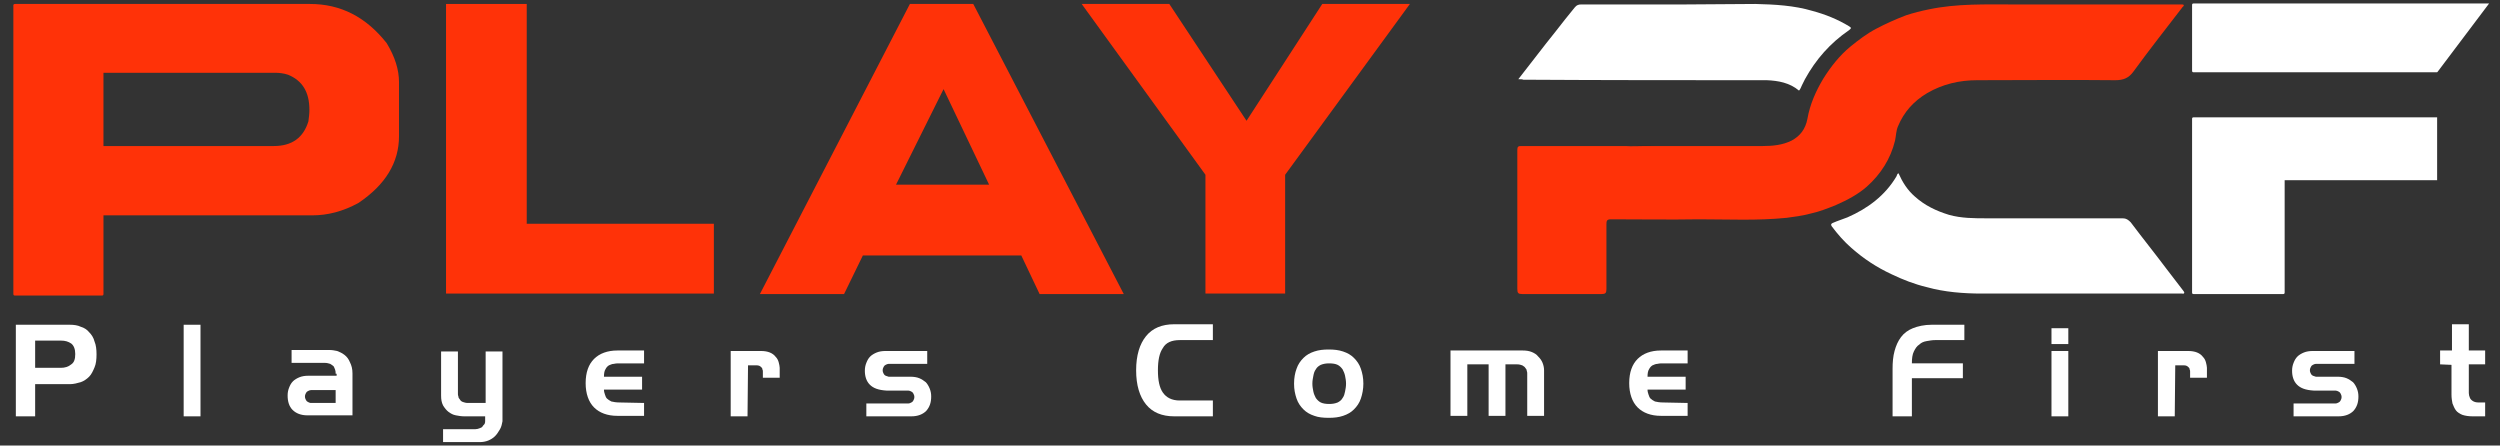<?xml version="1.0" encoding="utf-8"?>
<!-- Generator: Adobe Illustrator 19.1.0, SVG Export Plug-In . SVG Version: 6.00 Build 0)  -->
<svg version="1.1" id="Layer_1" xmlns="http://www.w3.org/2000/svg" xmlns:xlink="http://www.w3.org/1999/xlink" x="0px" y="0px"
	 viewBox="1497.5 155 505 90" style="enable-background:new 1497.5 155 505 90;" xml:space="preserve">
<rect x="1497.5" y="155" width="505" height="90" fill="#333333" stroke="none"/>
<style type="text/css">
	.st0{fill:#231F20;}
	.st1{fill:#FF3208;}
	.st2{fill:#FFFFFF;}
</style>
<g>
	<path class="st0" d="M1812.2,184.4c-0.3,0-0.6,0-0.9,0v0H1812.2z"/>
</g>
<g>
	<path class="st0" d="M1832,184.4c-1.4,0-2.7,0.1-4.1,0L1832,184.4z"/>
</g>
<g>
	<path class="st0" d="M1816.3,184.4c-1.9,0-3.9,0-5.8,0l7.5,0C1817.5,184.4,1816.9,184.4,1816.3,184.4z M1824.8,184.4h1.2
		C1825.5,184.4,1825.2,184.4,1824.8,184.4z M1839.8,184.4h-4.7c-1.6,0-3.1,0-4.7,0c-0.2,0-0.3,0-0.5,0l13.5,0
		C1842.3,184.4,1841.1,184.4,1839.8,184.4z"/>
</g>
<g>
	<g>
		<g>
			<path class="st1" d="M1868.4,196.4c-1.7,0.7-3.5,1.4-5.4,1.8c-1.5,0.4-3.1,0.6-4.6,0.8c-5.9,0.6-11.8,0.3-17.7,0.3
				c-5.9,0.1-11.8,0-17.8,0c-0.8,0-0.9,0.3-0.9,1c0,4.4,0,8.7,0,13.1c0,0.8-0.2,1-1,1c-5.3,0-10.7,0-16,0c-0.8,0-1-0.2-1-1
				c0-9.4,0-18.7,0-28.1c0-0.7,0.2-0.8,0.8-0.8c1.4,0,2.9,0,4.3,0c0.3,0,0.6,0,0.9,0l0.3,0l7.5,0l6.8,0h1.2c1.4,0.1,2.7,0,4.1,0
				l13.5,0h0.9c1.5,0,3.1,0,4.6,0c1.6,0,3.1,0,4.7,0c2,0,4-0.2,5.8-1.1c1.7-0.9,2.8-2.3,3.2-4.4c0.5-2.9,1.7-5.6,3.2-8.1
				c1.5-2.4,3.3-4.7,5.5-6.5c1.6-1.3,3.3-2.6,5.2-3.6c1.9-1,3.9-1.9,6-2.7c1.5-0.5,3.1-0.9,4.6-1.2c5.7-1.2,11.5-1,17.3-1
				c11.1,0,22.2,0,33.2,0c0.2,0,0.4,0,0.6,0c0.2,0,0.3,0,0.4,0.1c0.1,0.2-0.1,0.3-0.2,0.4c-3.3,4.3-6.7,8.6-9.9,13
				c-1,1.4-2.1,1.8-3.7,1.8c-9.3-0.1-18.6,0-27.9,0c-3.6,0-7,0.8-10.1,2.6c-2.7,1.6-4.7,3.8-5.9,6.7c-0.4,0.9-0.4,2-0.6,2.9
				c-0.9,3.7-2.9,6.8-5.7,9.3C1872.9,194.2,1870.7,195.4,1868.4,196.4z"/>
		</g>
		<g>
			<g>
				<path class="st1" d="M1500.6,155.8h59.5c6.2,0,11.3,2.6,15.5,7.9c1.7,2.8,2.5,5.4,2.5,7.9v10.9c0,5.3-2.7,9.8-8.2,13.5
					c-3.1,1.7-6.2,2.5-9.3,2.5h-42.2v15.9c0,0.2-0.1,0.3-0.3,0.3h-17.6c-0.2,0-0.3-0.1-0.3-0.3V156
					C1500.3,155.8,1500.4,155.8,1500.6,155.8z M1518.4,169.8v14.7h34.4c3.7,0,6-1.7,7-5c0.1-0.8,0.2-1.5,0.2-2.3
					c0-3.6-1.4-5.9-4.3-7.1c-0.9-0.3-1.8-0.4-2.7-0.4H1518.4z"/>
			</g>
			<path class="st1" d="M1694.1,155.8h-12.8l-30.3,58.6h17l3.8-7.8h32l3.7,7.8h17L1694.1,155.8z M1688.1,173l9.2,19.3h-18.8
				L1688.1,173z"/>
			<path class="st1" d="M1757.1,190.3v24H1741v-24l-25-34.5h17.7l15.6,23.6l15.3-23.6h17.7L1757.1,190.3z"/>
			<polygon class="st1" points="1641.7,200.2 1641.7,214.3 1587.6,214.3 1587.6,155.8 1603.9,155.8 1603.9,200.2 			"/>
		</g>
	</g>
	<g>
		<g>
			<path class="st2" d="M1938.7,214.2c-0.1,0.2-0.3,0.1-0.4,0.1c-0.2,0-0.5,0-0.7,0c-13.2,0-26.5,0-39.7,0c-3.8,0-7.6-0.3-11.2-1.3
				c-2.5-0.6-4.8-1.5-7.1-2.6c-3-1.4-5.6-3.1-8.1-5.3c-1.5-1.3-2.8-2.8-4-4.4c-0.3-0.5,0.1-0.6,0.3-0.7c0.9-0.4,1.9-0.7,2.9-1.1
				c4.1-1.8,7.6-4.4,9.9-8.3c0.1-0.2,0.1-0.5,0.4-0.6c0.8,1.8,1.8,3.4,3.3,4.7c2,1.8,4.3,2.9,6.9,3.7c2.5,0.7,5.1,0.7,7.7,0.7
				c9.1,0,18.3,0,27.4,0c0.7,0,1.1,0.3,1.6,0.8c2.4,3.2,4.9,6.3,7.3,9.5c1.1,1.4,2.2,2.9,3.3,4.3
				C1938.6,213.9,1938.8,214,1938.7,214.2z"/>
		</g>
		<g>
			<path class="st2" d="M1804.2,171c2.6-3.3,5-6.5,7.5-9.6c1.3-1.7,2.6-3.3,3.9-4.9c0.4-0.5,0.8-0.6,1.3-0.6c6.9,0,13.7,0,20.6,0
				c4.9,0,9.7-0.1,14.6-0.1c3.9,0.1,7.8,0.3,11.5,1.4c2.6,0.7,5.1,1.7,7.4,3.1c0.5,0.3,0.5,0.4,0,0.8c-3.8,2.6-6.7,5.9-8.9,9.9
				c-0.2,0.4-0.4,0.8-0.6,1.2c-0.2,0.4-0.3,0.8-0.6,1.1c-1.9-1.6-4.2-2-6.5-2.1c-16.4,0-32.8,0-49.2-0.1
				C1805,171,1804.7,171,1804.2,171z"/>
		</g>
		<g id="XMLID_1_">
			<g>
				<path class="st2" d="M2000.3,155.7l-10.4,13.8l-0.1,0.1h-49.2c-0.2,0-0.3-0.1-0.3-0.3V156c0-0.2,0.1-0.3,0.3-0.3H2000.3z"/>
				<path class="st2" d="M1989.8,178.7v12.7H1959v22.7c0,0.2-0.1,0.3-0.3,0.3h-18.1c-0.2,0-0.3-0.1-0.3-0.3V179
					c0-0.2,0.1-0.3,0.3-0.3L1989.8,178.7L1989.8,178.7z"/>
			</g>
		</g>
		<g>
			<path class="st2" d="M1504.6,239.1h-3.9v-18.5h10.9c0.8,0,1.6,0.1,2.2,0.4c0.7,0.2,1.3,0.6,1.7,1.1c0.5,0.5,0.9,1.1,1.1,1.9
				c0.3,0.7,0.4,1.6,0.4,2.6s-0.1,1.9-0.4,2.6c-0.3,0.7-0.6,1.4-1.1,1.9c-0.5,0.5-1.1,0.9-1.7,1.1c-0.7,0.2-1.4,0.4-2.2,0.4h-7
				V239.1L1504.6,239.1z M1504.6,229.3h5.2c0.8,0,1.5-0.2,2.1-0.7c0.6-0.4,0.8-1.1,0.8-2.1c0-1-0.3-1.7-0.8-2.1
				c-0.6-0.4-1.2-0.6-2.1-0.6h-5.2V229.3L1504.6,229.3z"/>
			<path class="st2" d="M1534.6,239.1v-18.5h3.4v18.5H1534.6z"/>
			<path class="st2" d="M1565.3,230.5c0-0.3,0-0.5-0.1-0.8c-0.1-0.3-0.2-0.5-0.3-0.7c-0.2-0.2-0.4-0.3-0.7-0.5
				c-0.3-0.1-0.7-0.2-1.1-0.2h-6.7v-2.6h7.7c0.5,0,1,0.1,1.5,0.2c0.5,0.2,1,0.4,1.5,0.8c0.5,0.4,0.8,0.8,1.1,1.5
				c0.3,0.6,0.5,1.3,0.5,2.2v8.5h-9.1c-1.3,0-2.3-0.4-3-1.1c-0.7-0.7-1-1.7-1-2.9c0-0.6,0.1-1.1,0.3-1.6c0.2-0.5,0.4-0.9,0.8-1.3
				c0.3-0.3,0.8-0.6,1.3-0.8c0.5-0.2,1.1-0.3,1.8-0.3h5.7V230.5L1565.3,230.5z M1565.3,233.8h-4.4c-0.2,0-0.4,0-0.6,0
				c-0.2,0-0.4,0.1-0.6,0.2c-0.2,0.1-0.3,0.2-0.4,0.4c-0.1,0.2-0.2,0.4-0.2,0.7c0,0.3,0.1,0.5,0.2,0.7c0.1,0.2,0.2,0.3,0.4,0.4
				c0.2,0.1,0.4,0.2,0.6,0.2c0.2,0,0.4,0,0.6,0h4.4V233.8z"/>
			<path class="st2" d="M1598.5,241.7c-0.3,0.5-0.6,1-1,1.4c-0.4,0.4-0.9,0.7-1.4,0.9c-0.5,0.2-1.1,0.3-1.6,0.3h-7.5v-2.6h6.5
				c0.3,0,0.7-0.1,0.9-0.2c0.3-0.1,0.5-0.2,0.6-0.4s0.3-0.3,0.4-0.5c0.1-0.2,0.1-0.4,0.1-0.6v-0.9h-4.2c-0.6,0-1.2-0.1-1.7-0.2
				c-0.6-0.1-1.1-0.4-1.5-0.7c-0.4-0.3-0.8-0.8-1.1-1.3c-0.3-0.6-0.4-1.2-0.4-2v-8.9h3.4v8.5c0,0.2,0,0.4,0.1,0.6
				c0,0.2,0.1,0.4,0.3,0.6c0.1,0.2,0.3,0.4,0.6,0.5c0.3,0.1,0.6,0.2,1,0.2h3.6v-10.4h3.4v14.1
				C1598.9,240.6,1598.8,241.2,1598.5,241.7z"/>
			<path class="st2" d="M1627.6,236.4v2.6h-5.4c-2,0-3.6-0.6-4.7-1.7c-1.1-1.1-1.7-2.8-1.7-4.9c0-2.2,0.6-3.8,1.7-4.9
				c1.1-1.1,2.7-1.7,4.7-1.7h5.4v2.6h-4.9c-0.4,0-0.8,0-1.2,0.1c-0.4,0-0.7,0.2-1,0.3c-0.3,0.2-0.5,0.4-0.7,0.8
				c-0.2,0.3-0.3,0.8-0.3,1.5h7.7v2.6h-7.7c0,0.4,0.1,0.7,0.2,1c0.1,0.3,0.2,0.6,0.4,0.8c0.2,0.2,0.5,0.4,0.9,0.6
				c0.4,0.1,1,0.2,1.7,0.2L1627.6,236.4L1627.6,236.4z"/>
			<path class="st2" d="M1648.5,239.1h-3.4v-13.2h6.1c0.7,0,1.3,0.1,1.8,0.3c0.5,0.2,0.9,0.5,1.2,0.9c0.3,0.3,0.5,0.7,0.6,1.1
				c0.1,0.4,0.2,0.8,0.2,1.1v2h-3.4v-1.3c0-0.1,0-0.2-0.1-0.4c0-0.2-0.1-0.3-0.2-0.4c-0.1-0.1-0.2-0.2-0.4-0.3
				c-0.2-0.1-0.4-0.1-0.6-0.1h-1.7L1648.5,239.1L1648.5,239.1z"/>
			<path class="st2" d="M1673.2,232.7c-0.7-0.7-1-1.7-1-2.8c0-0.6,0.1-1.1,0.3-1.6c0.2-0.5,0.4-0.9,0.8-1.3c0.3-0.3,0.8-0.6,1.3-0.8
				c0.5-0.2,1.1-0.3,1.8-0.3h8.4v2.6h-7.1c-0.2,0-0.4,0-0.7,0c-0.2,0-0.4,0.1-0.6,0.2c-0.2,0.1-0.3,0.2-0.4,0.4
				c-0.1,0.2-0.2,0.4-0.2,0.7c0,0.3,0.1,0.5,0.2,0.7c0.1,0.2,0.2,0.3,0.4,0.4c0.2,0.1,0.4,0.1,0.6,0.2c0.2,0,0.4,0,0.7,0h3.7
				c0.7,0,1.3,0.1,1.8,0.3c0.5,0.2,0.9,0.5,1.3,0.8c0.3,0.3,0.6,0.8,0.8,1.3c0.2,0.5,0.3,1,0.3,1.6c0,1.2-0.3,2.1-1,2.9
				c-0.7,0.7-1.7,1.1-3,1.1h-9.1v-2.6h7.8c0.2,0,0.4,0,0.7,0c0.2,0,0.4-0.1,0.6-0.2c0.2-0.1,0.3-0.2,0.4-0.4
				c0.1-0.2,0.2-0.4,0.2-0.7c0-0.3-0.1-0.5-0.2-0.7c-0.1-0.2-0.2-0.3-0.4-0.4c-0.2-0.1-0.4-0.2-0.6-0.2c-0.2,0-0.4,0-0.7,0h-3.7
				C1674.9,233.8,1673.9,233.4,1673.2,232.7z"/>
			<path class="st2" d="M1742.5,223.7h-6.7c-1.6,0-2.8,0.5-3.4,1.6c-0.7,1-1,2.5-1,4.5c0,2,0.3,3.5,1,4.5c0.7,1,1.8,1.6,3.4,1.6h6.7
				v3.2h-7.8c-2.5,0-4.4-0.8-5.7-2.4c-1.3-1.6-2-3.9-2-6.9c0-3,0.7-5.3,2-6.9c1.3-1.6,3.2-2.4,5.7-2.4h7.8V223.7z"/>
			<path class="st2" d="M1759.4,229.5c0.3-0.9,0.8-1.6,1.4-2.2c0.6-0.6,1.3-1,2.2-1.3c0.9-0.3,1.8-0.4,2.9-0.4c1.1,0,2,0.1,2.9,0.4
				c0.9,0.3,1.6,0.7,2.2,1.3c0.6,0.6,1.1,1.3,1.4,2.2c0.3,0.9,0.5,1.8,0.5,3c0,1.1-0.2,2.1-0.5,3c-0.3,0.9-0.8,1.6-1.4,2.2
				c-0.6,0.6-1.3,1-2.2,1.3c-0.9,0.3-1.8,0.4-2.9,0.4c-1.1,0-2.1-0.1-2.9-0.4c-0.9-0.3-1.6-0.7-2.2-1.3c-0.6-0.6-1.1-1.3-1.4-2.2
				c-0.3-0.9-0.5-1.8-0.5-3C1758.9,231.3,1759.1,230.3,1759.4,229.5z M1764.3,228.7c-0.4,0.2-0.8,0.5-1,0.9
				c-0.3,0.4-0.4,0.8-0.5,1.3c-0.1,0.5-0.2,1-0.2,1.6c0,0.6,0.1,1.1,0.2,1.6c0.1,0.5,0.3,0.9,0.5,1.3c0.3,0.4,0.6,0.7,1,0.9
				c0.4,0.2,1,0.3,1.7,0.3c0.7,0,1.2-0.1,1.7-0.3c0.4-0.2,0.8-0.5,1-0.9c0.3-0.4,0.4-0.8,0.5-1.3c0.1-0.5,0.2-1,0.2-1.6
				c0-0.6-0.1-1.1-0.2-1.6c-0.1-0.5-0.3-0.9-0.5-1.3c-0.3-0.4-0.6-0.7-1-0.9c-0.4-0.2-1-0.3-1.7-0.3
				C1765.3,228.4,1764.8,228.5,1764.3,228.7z"/>
			<path class="st2" d="M1793.9,228.6v10.4h-3.4v-13.2h14.6c0.7,0,1.3,0.1,1.8,0.3c0.5,0.2,1,0.5,1.3,0.9c0.4,0.4,0.7,0.8,0.9,1.3
				c0.2,0.5,0.3,1,0.3,1.5v9.2h-3.4v-8.5c0-0.2,0-0.4-0.1-0.6c0-0.2-0.1-0.4-0.3-0.6c-0.1-0.2-0.3-0.3-0.6-0.5
				c-0.3-0.1-0.6-0.2-1-0.2h-2.4v10.4h-3.4v-10.4L1793.9,228.6L1793.9,228.6z"/>
			<path class="st2" d="M1838.4,236.4v2.6h-5.4c-2,0-3.6-0.6-4.7-1.7c-1.1-1.1-1.7-2.8-1.7-4.9c0-2.2,0.6-3.8,1.7-4.9
				c1.1-1.1,2.7-1.7,4.7-1.7h5.4v2.6h-4.9c-0.4,0-0.8,0-1.2,0.1c-0.4,0-0.7,0.2-1,0.3c-0.3,0.2-0.5,0.4-0.7,0.8
				c-0.2,0.3-0.3,0.8-0.3,1.5h7.7v2.6h-7.7c0,0.4,0.1,0.7,0.2,1c0.1,0.3,0.2,0.6,0.4,0.8c0.2,0.2,0.5,0.4,0.9,0.6
				c0.4,0.1,1,0.2,1.7,0.2L1838.4,236.4L1838.4,236.4z"/>
			<path class="st2" d="M1894.3,223.7h-5.9c-0.6,0-1.1,0.1-1.7,0.2c-0.6,0.1-1.1,0.3-1.5,0.7c-0.5,0.3-0.8,0.8-1.1,1.4
				c-0.3,0.6-0.4,1.4-0.4,2.4h10.3v3h-10.3v7.7h-3.9v-9.6c0-1.3,0.1-2.5,0.4-3.6c0.3-1.1,0.7-2,1.3-2.8c0.6-0.8,1.4-1.4,2.4-1.8
				c1-0.4,2.3-0.7,3.8-0.7h6.6V223.7z"/>
			<path class="st2" d="M1911.9,224.5v-3.2h3.4v3.2H1911.9z M1911.9,239.1v-13.2h3.4v13.2H1911.9z"/>
			<path class="st2" d="M1936.8,239.1h-3.4v-13.2h6.1c0.7,0,1.3,0.1,1.8,0.3c0.5,0.2,0.9,0.5,1.2,0.9c0.3,0.3,0.5,0.7,0.6,1.1
				c0.1,0.4,0.2,0.8,0.2,1.1v2h-3.4v-1.3c0-0.1,0-0.2-0.1-0.4c0-0.2-0.1-0.3-0.2-0.4c-0.1-0.1-0.2-0.2-0.4-0.3
				c-0.2-0.1-0.4-0.1-0.6-0.1h-1.7L1936.8,239.1L1936.8,239.1z"/>
			<path class="st2" d="M1961.5,232.7c-0.7-0.7-1-1.7-1-2.8c0-0.6,0.1-1.1,0.3-1.6c0.2-0.5,0.4-0.9,0.8-1.3c0.3-0.3,0.8-0.6,1.3-0.8
				c0.5-0.2,1.1-0.3,1.8-0.3h8.4v2.6h-7.1c-0.2,0-0.4,0-0.7,0c-0.2,0-0.4,0.1-0.6,0.2c-0.2,0.1-0.3,0.2-0.4,0.4
				c-0.1,0.2-0.2,0.4-0.2,0.7c0,0.3,0.1,0.5,0.2,0.7c0.1,0.2,0.2,0.3,0.4,0.4c0.2,0.1,0.4,0.1,0.6,0.2c0.2,0,0.4,0,0.7,0h3.7
				c0.7,0,1.3,0.1,1.8,0.3c0.5,0.2,0.9,0.5,1.3,0.8c0.3,0.3,0.6,0.8,0.8,1.3c0.2,0.5,0.3,1,0.3,1.6c0,1.2-0.3,2.1-1,2.9
				c-0.7,0.7-1.7,1.1-3,1.1h-9.1v-2.6h7.8c0.2,0,0.4,0,0.7,0c0.2,0,0.4-0.1,0.6-0.2c0.2-0.1,0.3-0.2,0.4-0.4
				c0.1-0.2,0.2-0.4,0.2-0.7c0-0.3-0.1-0.5-0.2-0.7c-0.1-0.2-0.2-0.3-0.4-0.4c-0.2-0.1-0.4-0.2-0.6-0.2c-0.2,0-0.4,0-0.7,0h-3.7
				C1963.2,233.8,1962.2,233.4,1961.5,232.7z"/>
			<path class="st2" d="M1990.4,228.6v-2.8h2.4v-5.3h3.4v5.3h3.3v2.8h-3.3v4.8c0,0.3,0,0.6,0,1c0,0.3,0.1,0.7,0.2,0.9
				c0.1,0.3,0.3,0.5,0.6,0.7c0.3,0.2,0.7,0.3,1.2,0.3h1.3v2.8h-2.5c-0.8,0-1.5-0.1-2.1-0.3c-0.5-0.2-1-0.5-1.3-0.9
				c-0.3-0.4-0.5-0.9-0.7-1.4c-0.1-0.5-0.2-1.1-0.2-1.8v-6L1990.4,228.6L1990.4,228.6z"/>
		</g>
	</g>
</g>
</svg>
